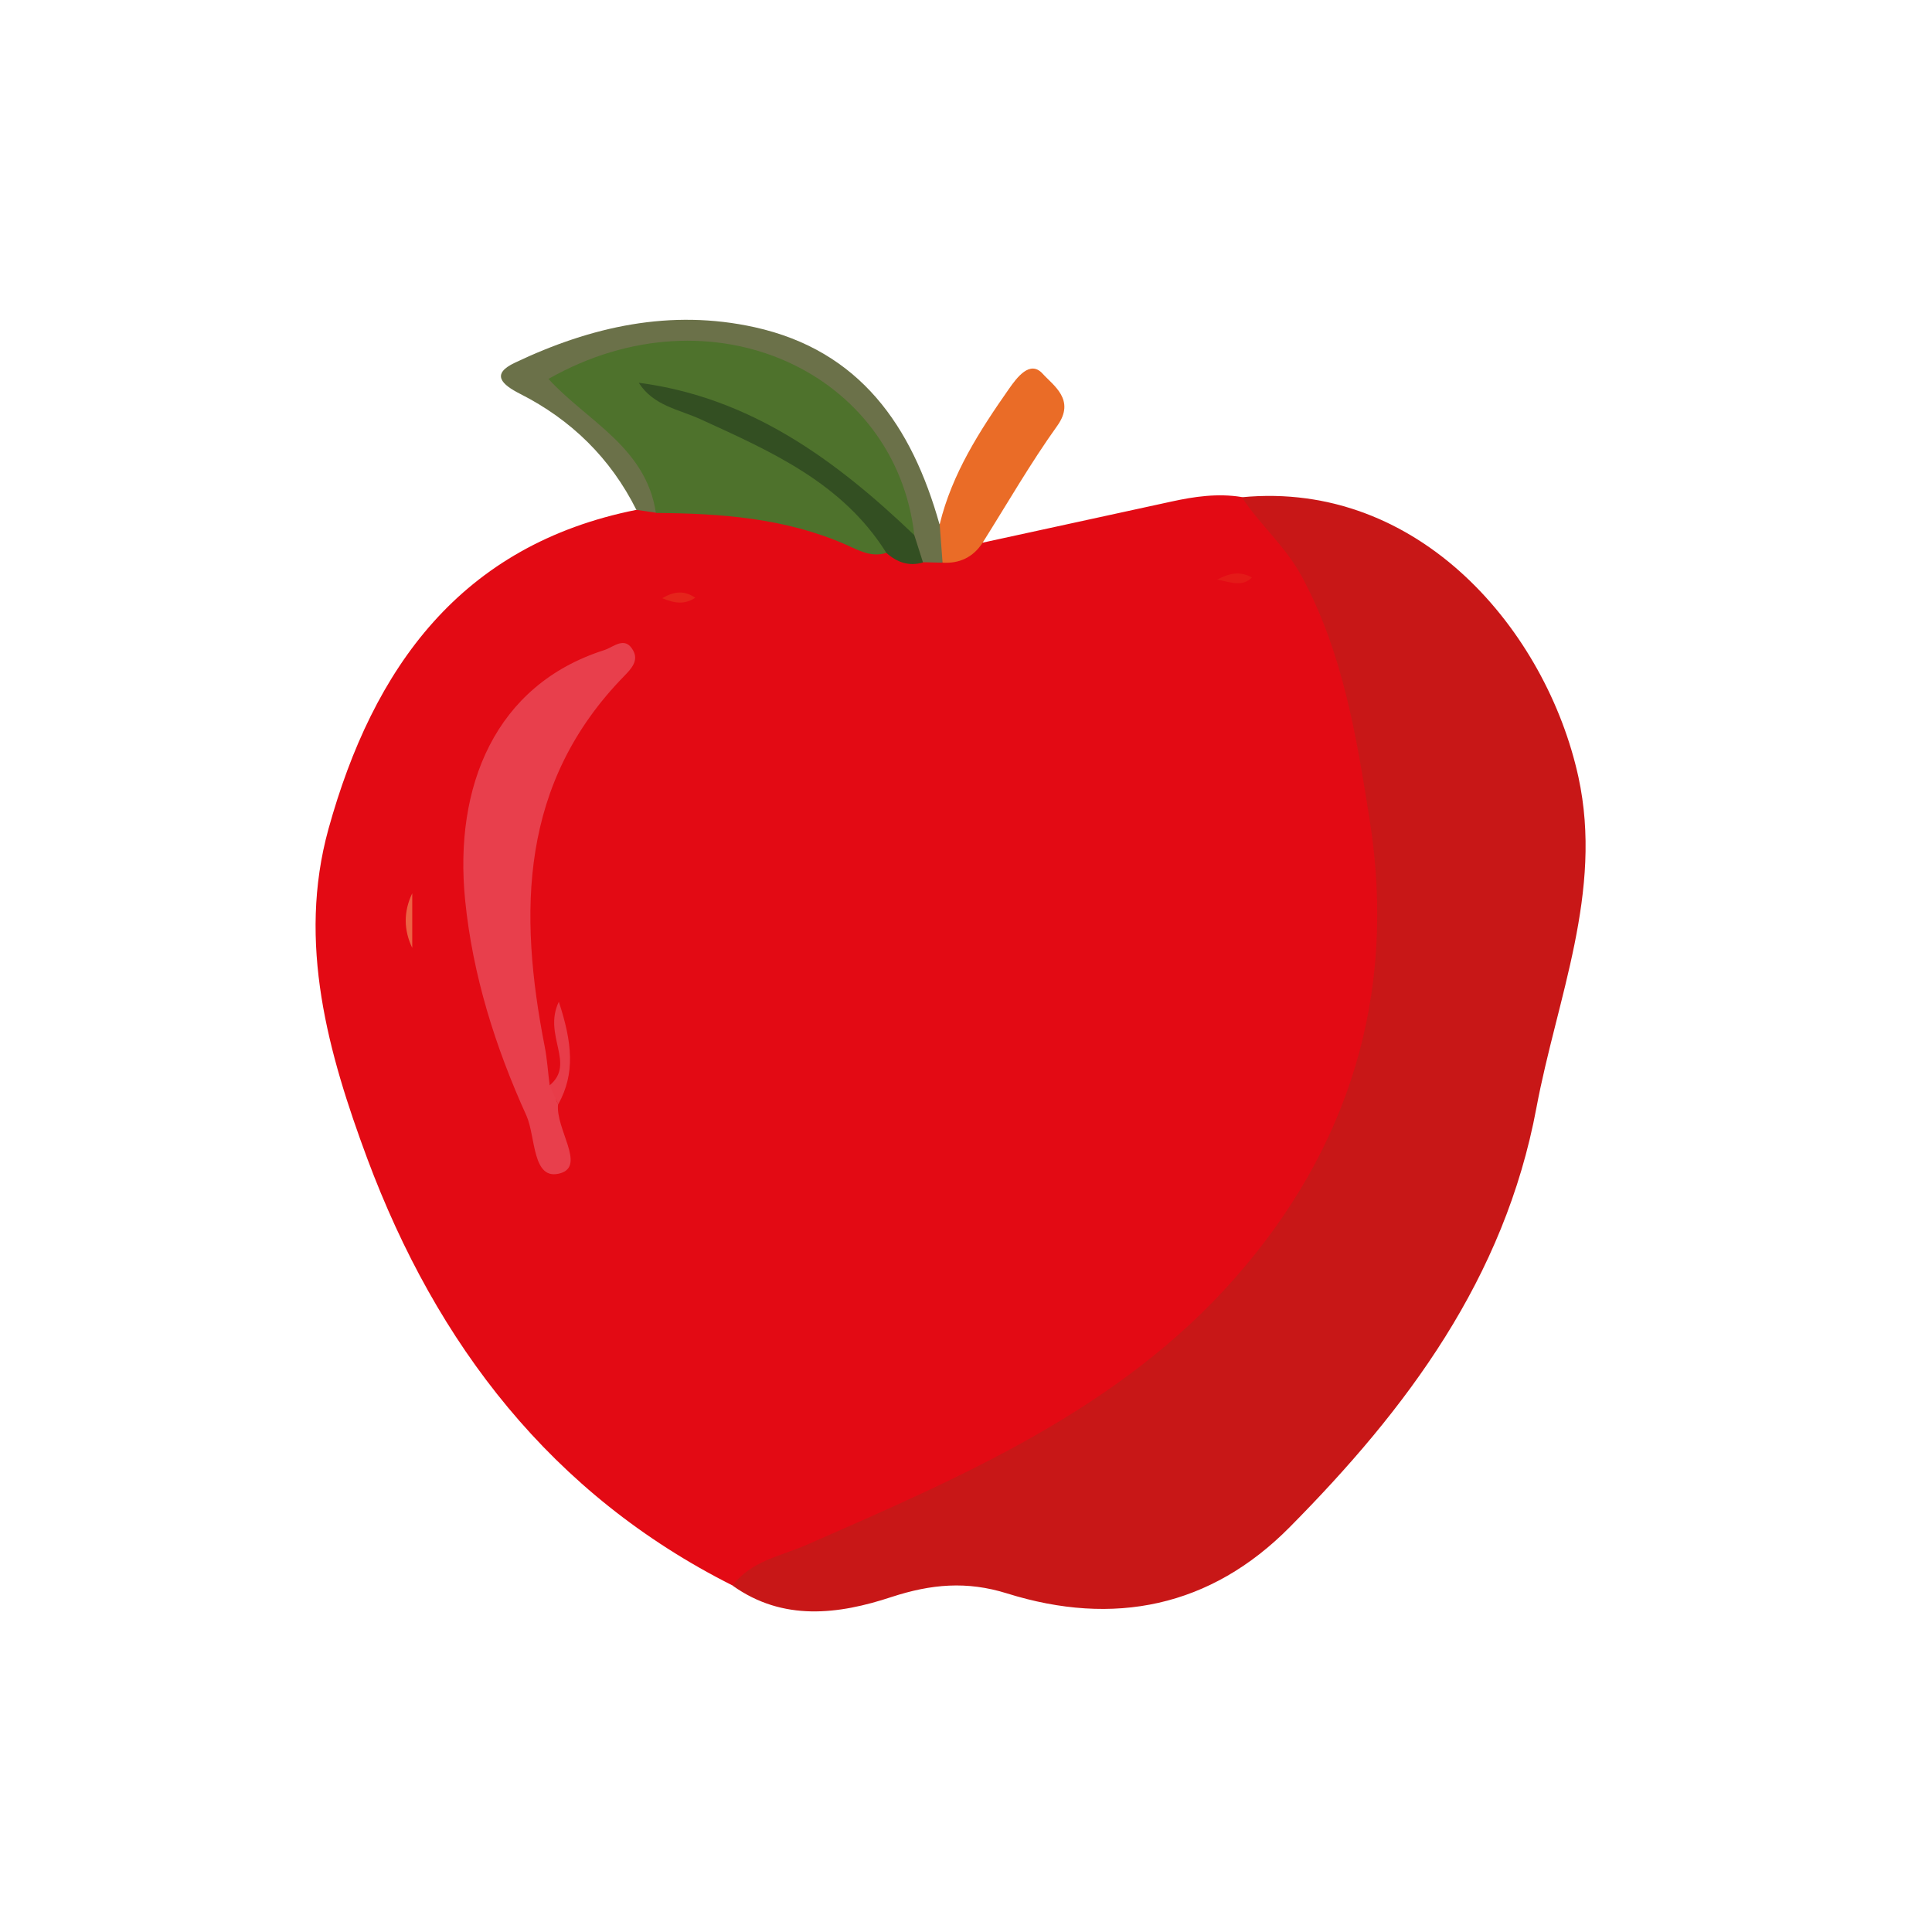 <?xml version="1.0" encoding="UTF-8"?>
<svg id="Calque_1" data-name="Calque 1" xmlns="http://www.w3.org/2000/svg" viewBox="0 0 80 80">
  <defs>
    <style>
      .cls-1 {
        fill: #ec6244;
      }

      .cls-2 {
        fill: #ea6c27;
      }

      .cls-3 {
        fill: #e83f4c;
      }

      .cls-4 {
        fill: #e83c49;
      }

      .cls-5 {
        fill: #e5241b;
      }

      .cls-6 {
        fill: #6b7149;
      }

      .cls-7 {
        fill: #334f22;
      }

      .cls-8 {
        fill: #c81717;
      }

      .cls-9 {
        fill: #e41a18;
      }

      .cls-10 {
        fill: #e30a14;
      }

      .cls-11 {
        fill: #4e722c;
      }
    </style>
  </defs>
  <path class="cls-10" d="M40.69,22.47c2.6-.57,5.21-1.13,7.81-1.7,.96-.21,1.92-.35,2.91-.19,2.52,1.12,3.32,3.58,4.16,5.83,1.14,3.05,1.77,6.29,1.89,9.56,.35,9.25-3.33,16.51-10.99,21.67-5.02,3.38-10.41,6.05-16.14,8.01-7.49-3.77-12.25-9.98-15.12-17.67-1.62-4.36-2.91-8.94-1.61-13.65,1.85-6.68,5.48-11.77,12.76-13.22,.3-.14,.6-.26,.94-.28,3.21-.43,6.17,.59,9.14,1.6,.57,.12,1.1,.38,1.69,.39,.27,0,.54,.02,.8,.01,.61,.01,1.14-.38,1.76-.36Z"/>
  <path class="cls-8" d="M30.33,65.66c.77-1.03,1.99-1.22,3.07-1.69,6.43-2.82,12.96-5.62,17.72-11.03,4.73-5.36,6.73-11.74,5.6-18.96-.55-3.47-1.1-6.91-2.8-10.08-.68-1.27-1.74-2.16-2.5-3.31,7.37-.71,12.62,5.55,13.94,11.59,1.03,4.75-.89,9.15-1.74,13.69-1.32,7.07-5.36,12.46-10.21,17.36-3.28,3.32-7.3,4.13-11.71,2.75-1.66-.52-3.14-.39-4.79,.15-2.18,.72-4.48,1.02-6.57-.47Z"/>
  <path class="cls-6" d="M39.03,23.3l-.82-.02c-.49-.23-.71-.65-.8-1.17-1.42-6.43-7.36-9.22-13.75-6.3,.95,.96,1.96,1.79,2.77,2.8,.6,.75,1.41,1.5,.72,2.62-.27-.04-.53-.08-.8-.12-1.07-2.14-2.7-3.73-4.81-4.8-.77-.39-1.22-.82-.22-1.29,3.15-1.5,6.45-2.24,9.93-1.47,4.37,.97,6.51,4.1,7.65,8.15,.68,.48,.55,1.02,.12,1.59Z"/>
  <path class="cls-2" d="M39.03,23.3c-.04-.53-.08-1.06-.12-1.59,.51-2.1,1.66-3.88,2.87-5.61,.33-.47,.87-1.2,1.39-.63,.44,.49,1.38,1.08,.61,2.16-1.11,1.55-2.07,3.22-3.09,4.84-.39,.6-.95,.87-1.66,.83Z"/>
  <path class="cls-11" d="M27.16,21.24c-.41-2.73-2.85-3.8-4.45-5.55,6.8-3.86,14.39-.25,15.15,6.47-1.22,.14-1.62-.99-2.34-1.57-2.44-1.97-5.16-3.41-8.26-4.41,2.99,1.12,5.77,2.38,8.11,4.4,.68,.59,1.83,1,1.34,2.31-.63,.21-1.17-.11-1.69-.34-2.51-1.1-5.16-1.29-7.85-1.31Z"/>
  <path class="cls-3" d="M23.11,45.72c-.12,1.01,1.15,2.55,.1,2.86-1.18,.35-1.02-1.5-1.41-2.38-1.29-2.84-2.23-5.82-2.54-8.93-.47-4.7,1.24-8.91,5.76-10.35,.38-.12,.86-.61,1.2,.02,.23,.42-.08,.75-.36,1.04-4.34,4.43-4.4,9.78-3.3,15.38,.1,.52,.13,1.05,.2,1.57,.33,.16,.17,.55,.35,.78Z"/>
  <path class="cls-7" d="M36.7,22.89c-1.81-2.89-4.76-4.19-7.67-5.52-.91-.42-1.97-.56-2.58-1.52,4.61,.6,8.15,3.19,11.41,6.31,.12,.38,.24,.75,.36,1.13-.58,.17-1.07,0-1.51-.39Z"/>
  <path class="cls-4" d="M23.11,45.72c-.12-.26-.24-.52-.35-.78,1.09-.9-.29-2.07,.38-3.46,.56,1.71,.68,2.97-.02,4.24Z"/>
  <path class="cls-1" d="M17.07,39.25c-.35-.73-.37-1.49,0-2.26v2.26Z"/>
  <path class="cls-9" d="M50.4,24c.6-.32,1.01-.32,1.44-.09-.38,.38-.78,.23-1.44,.09Z"/>
  <path class="cls-5" d="M28.79,24.75c-.42,.28-.82,.25-1.37,.02,.52-.3,.92-.32,1.37-.02Z"/>
</svg>
